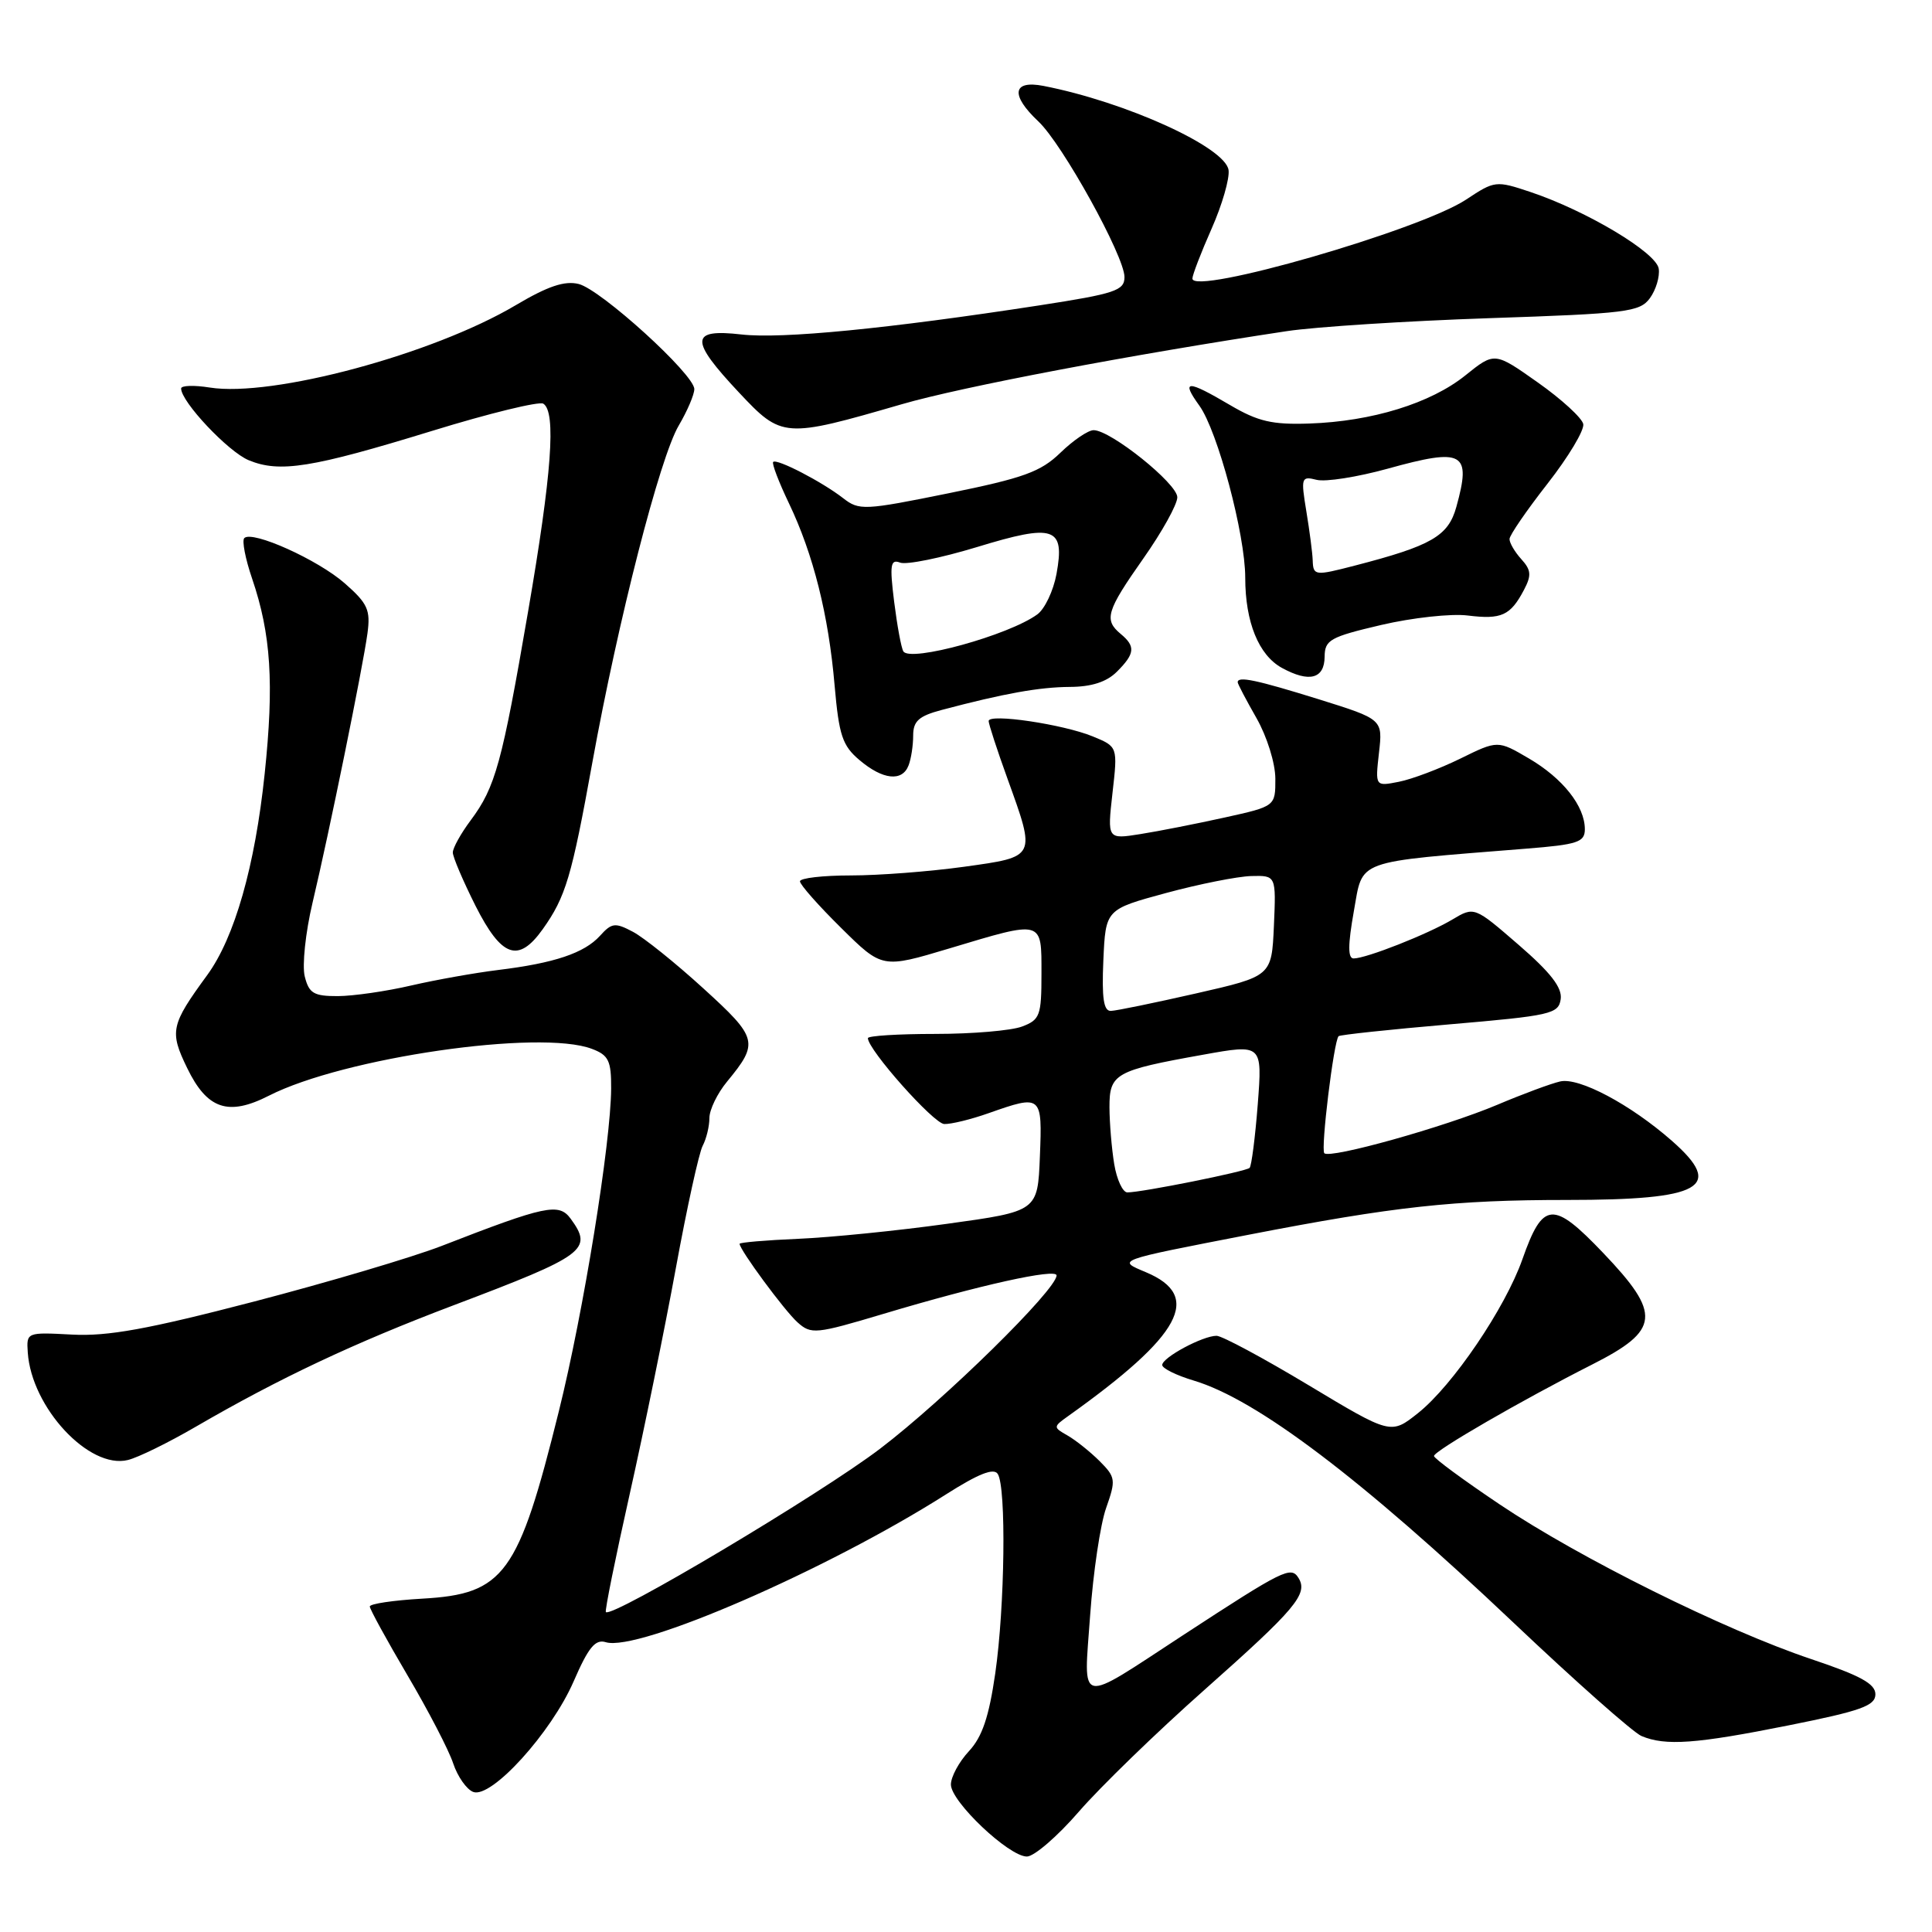 <?xml version="1.0" encoding="UTF-8" standalone="no"?>
<!DOCTYPE svg PUBLIC "-//W3C//DTD SVG 1.1//EN" "http://www.w3.org/Graphics/SVG/1.1/DTD/svg11.dtd" >
<svg xmlns="http://www.w3.org/2000/svg" xmlns:xlink="http://www.w3.org/1999/xlink" version="1.1" viewBox="0 0 256 256">
 <g >
 <path fill="currentColor"
d=" M 142.95 240.06 C 145.78 236.79 153.26 229.53 159.58 223.93 C 171.69 213.19 173.36 211.20 172.06 209.09 C 171.06 207.48 170.07 207.98 156.73 216.69 C 142.58 225.94 143.59 226.16 144.45 214.03 C 144.85 208.38 145.80 201.97 146.57 199.81 C 147.88 196.09 147.83 195.74 145.70 193.60 C 144.45 192.36 142.55 190.84 141.47 190.22 C 139.52 189.11 139.53 189.07 141.59 187.60 C 156.58 176.91 159.37 171.74 151.85 168.58 C 147.98 166.95 147.69 167.06 165.50 163.60 C 184.74 159.87 192.68 159.00 207.64 159.00 C 225.56 159.00 228.54 157.32 221.54 151.17 C 216.04 146.34 209.21 142.71 206.72 143.30 C 205.50 143.58 201.75 144.97 198.40 146.39 C 191.43 149.33 176.25 153.58 175.48 152.81 C 174.98 152.31 176.73 137.94 177.37 137.30 C 177.55 137.12 184.18 136.41 192.10 135.73 C 205.51 134.58 206.52 134.35 206.80 132.39 C 207.02 130.87 205.46 128.86 201.23 125.20 C 195.35 120.11 195.35 120.11 192.43 121.85 C 189.17 123.79 181.03 127.00 179.36 127.00 C 178.59 127.00 178.60 125.19 179.39 120.75 C 180.64 113.79 179.23 114.30 202.25 112.45 C 209.05 111.91 210.00 111.59 210.00 109.88 C 210.00 106.82 207.09 103.14 202.59 100.50 C 198.46 98.08 198.46 98.08 193.48 100.53 C 190.74 101.87 187.09 103.25 185.36 103.59 C 182.22 104.21 182.22 104.21 182.72 99.76 C 183.23 95.31 183.23 95.31 174.72 92.65 C 166.48 90.09 164.00 89.56 164.00 90.40 C 164.00 90.62 165.12 92.75 166.49 95.15 C 167.88 97.59 168.98 101.11 168.99 103.17 C 169.00 106.84 169.00 106.84 162.25 108.33 C 158.54 109.15 153.52 110.14 151.11 110.52 C 146.72 111.22 146.72 111.22 147.41 105.08 C 148.11 98.94 148.11 98.94 144.80 97.58 C 140.88 95.97 131.00 94.50 131.00 95.54 C 131.00 95.93 132.12 99.38 133.50 103.19 C 137.28 113.67 137.36 113.51 127.75 114.85 C 123.21 115.48 116.46 116.00 112.75 116.00 C 109.04 116.00 106.00 116.35 106.00 116.78 C 106.00 117.22 108.45 119.99 111.45 122.95 C 116.90 128.34 116.90 128.34 125.80 125.67 C 138.29 121.92 138.00 121.84 138.00 129.02 C 138.00 134.57 137.80 135.13 135.43 136.02 C 134.02 136.56 128.85 137.00 123.93 137.00 C 119.02 137.00 115.00 137.25 115.00 137.56 C 115.00 139.09 123.72 148.90 125.12 148.94 C 126.02 148.97 128.66 148.33 131.00 147.50 C 138.04 145.02 138.12 145.09 137.79 153.25 C 137.50 160.50 137.50 160.50 125.50 162.16 C 118.90 163.08 110.01 163.97 105.75 164.15 C 101.49 164.33 98.00 164.63 98.00 164.81 C 98.00 165.60 103.94 173.66 105.67 175.21 C 107.48 176.84 108.07 176.78 117.04 174.10 C 129.71 170.30 140.00 168.02 140.00 169.00 C 140.00 170.88 125.16 185.46 116.63 191.95 C 108.70 197.99 81.10 214.43 80.28 213.61 C 80.12 213.46 81.55 206.40 83.45 197.92 C 85.35 189.44 88.10 175.97 89.56 168.00 C 91.02 160.03 92.62 152.74 93.11 151.82 C 93.60 150.89 94.00 149.24 94.00 148.14 C 94.00 147.05 95.05 144.88 96.33 143.33 C 100.59 138.16 100.43 137.55 93.20 130.97 C 89.52 127.61 85.32 124.24 83.87 123.47 C 81.51 122.22 81.06 122.27 79.50 124.00 C 77.42 126.29 73.46 127.62 66.00 128.53 C 62.98 128.90 57.80 129.82 54.50 130.58 C 51.20 131.35 46.82 131.98 44.77 131.99 C 41.57 132.00 40.94 131.62 40.38 129.38 C 40.02 127.94 40.48 123.55 41.41 119.63 C 43.63 110.29 48.07 88.47 48.69 83.93 C 49.11 80.82 48.73 79.97 45.69 77.30 C 42.12 74.16 33.42 70.25 32.37 71.30 C 32.04 71.63 32.51 74.05 33.41 76.68 C 35.91 84.02 36.33 90.55 35.07 102.53 C 33.79 114.76 31.09 124.23 27.46 129.20 C 22.62 135.82 22.44 136.66 24.80 141.52 C 27.45 146.99 30.25 147.93 35.64 145.18 C 45.53 140.14 71.56 136.36 78.43 138.98 C 80.64 139.81 81.00 140.55 80.98 144.23 C 80.94 151.45 77.32 173.85 74.05 187.00 C 68.68 208.66 66.82 211.22 55.95 211.83 C 52.13 212.05 49.00 212.51 49.00 212.87 C 49.00 213.22 51.25 217.33 54.00 222.00 C 56.76 226.68 59.48 231.92 60.05 233.66 C 60.63 235.40 61.82 237.10 62.70 237.44 C 65.10 238.36 73.06 229.59 76.02 222.77 C 77.97 218.28 78.88 217.17 80.27 217.60 C 84.54 218.92 109.59 208.03 125.34 198.02 C 129.67 195.27 131.68 194.47 132.21 195.31 C 133.35 197.10 133.15 212.88 131.88 221.71 C 131.04 227.51 130.15 230.15 128.38 232.05 C 127.07 233.46 126.00 235.44 126.00 236.46 C 126.00 238.73 133.68 246.00 136.07 246.00 C 137.02 246.00 140.12 243.33 142.95 240.06 Z  M 237.00 228.62 C 246.61 226.70 248.50 226.02 248.50 224.50 C 248.50 223.11 246.51 222.02 240.00 219.84 C 228.52 215.99 209.28 206.44 198.70 199.33 C 193.92 196.12 190.01 193.24 190.01 192.93 C 190.00 192.26 201.68 185.51 211.00 180.79 C 219.96 176.25 220.17 174.13 212.44 166.03 C 205.78 159.05 204.44 159.15 201.73 166.85 C 199.45 173.33 192.50 183.58 187.90 187.24 C 184.30 190.10 184.30 190.10 173.40 183.55 C 167.41 179.95 161.92 177.00 161.20 177.00 C 159.37 177.00 154.00 179.88 154.00 180.87 C 154.00 181.32 155.89 182.25 158.20 182.94 C 166.56 185.45 180.38 195.91 200.50 214.97 C 208.75 222.79 216.40 229.56 217.50 230.03 C 220.68 231.37 224.72 231.08 237.00 228.62 Z  M 25.94 189.05 C 37.05 182.60 46.91 177.95 60.09 172.96 C 77.59 166.34 78.61 165.59 75.62 161.49 C 74.06 159.36 72.33 159.72 58.50 165.10 C 54.65 166.59 43.43 169.92 33.56 172.49 C 19.58 176.13 14.29 177.09 9.56 176.84 C 3.53 176.52 3.50 176.53 3.68 179.21 C 4.17 186.51 11.82 194.72 16.94 193.46 C 18.28 193.14 22.33 191.15 25.94 189.05 Z  M 71.91 123.13 C 74.96 118.84 75.74 116.23 78.49 101.03 C 81.91 82.17 87.43 60.62 89.94 56.38 C 91.07 54.46 92.00 52.29 92.00 51.56 C 92.00 49.61 79.64 38.38 76.68 37.63 C 74.82 37.17 72.60 37.91 68.32 40.45 C 57.35 46.95 36.07 52.67 27.79 51.35 C 25.71 51.02 24.00 51.07 24.00 51.48 C 24.00 53.24 30.23 59.85 32.95 60.98 C 37.06 62.68 41.30 62.00 57.24 57.10 C 64.80 54.77 71.44 53.15 71.99 53.49 C 73.72 54.56 73.11 62.83 69.98 81.00 C 66.52 101.13 65.64 104.31 62.38 108.68 C 61.07 110.43 60.00 112.36 60.00 112.96 C 60.00 113.56 61.36 116.74 63.01 120.03 C 66.47 126.87 68.69 127.64 71.91 123.13 Z  M 120.39 101.42 C 120.73 100.55 121.00 98.77 121.00 97.46 C 121.00 95.55 121.75 94.88 124.75 94.08 C 133.05 91.88 137.70 91.05 141.75 91.02 C 144.64 91.01 146.64 90.36 148.00 89.00 C 150.39 86.61 150.49 85.65 148.50 84.00 C 146.25 82.13 146.60 80.97 151.50 74.00 C 153.97 70.49 156.00 66.84 156.00 65.89 C 156.00 64.08 147.17 57.00 144.91 57.00 C 144.19 57.00 142.21 58.34 140.51 59.99 C 137.90 62.52 135.64 63.34 125.69 65.36 C 114.50 67.63 113.84 67.66 111.72 66.01 C 108.93 63.84 102.93 60.73 102.45 61.21 C 102.25 61.41 103.19 63.87 104.53 66.67 C 107.77 73.44 109.79 81.48 110.59 90.83 C 111.17 97.44 111.62 98.80 113.88 100.71 C 116.98 103.34 119.55 103.61 120.39 101.42 Z  M 175.52 87.01 C 175.54 84.79 176.24 84.40 183.02 82.81 C 187.13 81.85 192.30 81.28 194.50 81.56 C 198.95 82.11 200.14 81.57 201.93 78.17 C 202.95 76.24 202.89 75.53 201.58 74.09 C 200.71 73.13 200.01 71.93 200.02 71.42 C 200.03 70.91 202.30 67.61 205.06 64.08 C 207.82 60.55 209.95 57.00 209.79 56.19 C 209.63 55.39 206.92 52.90 203.77 50.68 C 198.04 46.63 198.04 46.63 194.17 49.74 C 189.57 53.44 181.78 55.84 173.50 56.12 C 168.58 56.29 166.69 55.85 163.00 53.68 C 157.28 50.31 156.45 50.32 158.92 53.75 C 161.34 57.10 165.00 70.83 165.00 76.54 C 165.00 82.43 166.78 86.81 169.86 88.50 C 173.48 90.48 175.50 89.96 175.52 87.01 Z  M 119.50 53.56 C 127.45 51.25 149.91 46.99 170.50 43.88 C 174.35 43.30 186.42 42.53 197.33 42.16 C 215.56 41.55 217.28 41.34 218.62 39.51 C 219.42 38.41 219.95 36.65 219.79 35.60 C 219.47 33.46 210.24 27.94 202.82 25.45 C 198.22 23.91 198.06 23.93 194.26 26.45 C 188.13 30.50 158.00 39.19 158.00 36.91 C 158.00 36.44 159.14 33.47 160.54 30.31 C 161.94 27.15 162.95 23.65 162.79 22.53 C 162.36 19.50 149.16 13.50 138.25 11.38 C 134.15 10.59 133.87 12.59 137.58 16.08 C 140.76 19.05 149.00 33.96 149.00 36.71 C 149.00 38.50 147.78 38.91 137.75 40.46 C 117.61 43.56 103.60 44.93 98.25 44.32 C 91.42 43.54 91.35 45.01 97.91 52.00 C 103.60 58.06 103.89 58.09 119.50 53.56 Z  M 147.64 154.25 C 147.30 152.19 147.02 148.80 147.01 146.73 C 147.00 142.27 147.75 141.84 159.39 139.76 C 167.27 138.34 167.27 138.34 166.66 146.32 C 166.32 150.70 165.83 154.50 165.58 154.75 C 165.10 155.23 151.31 158.00 149.38 158.00 C 148.77 158.00 147.98 156.31 147.64 154.25 Z  M 146.20 127.25 C 146.50 120.50 146.50 120.50 154.50 118.33 C 158.90 117.14 163.98 116.13 165.80 116.08 C 169.09 116.00 169.09 116.00 168.80 122.68 C 168.50 129.35 168.50 129.35 158.50 131.63 C 153.00 132.88 147.92 133.93 147.20 133.95 C 146.24 133.99 145.98 132.28 146.20 127.25 Z  M 119.70 86.31 C 119.42 85.86 118.88 82.91 118.48 79.74 C 117.87 74.83 117.99 74.06 119.27 74.55 C 120.10 74.87 124.68 73.94 129.45 72.49 C 139.72 69.35 141.13 69.83 139.99 76.06 C 139.58 78.28 138.44 80.69 137.45 81.41 C 133.68 84.17 120.59 87.78 119.70 86.31 Z  M 173.94 74.25 C 173.91 73.29 173.53 70.37 173.10 67.77 C 172.36 63.27 172.43 63.07 174.46 63.58 C 175.64 63.88 179.86 63.21 183.85 62.11 C 193.94 59.31 194.99 59.90 192.97 67.18 C 191.90 71.04 189.67 72.32 179.50 74.95 C 174.22 76.32 174.01 76.29 173.94 74.25 Z "/>
</g>
</svg>